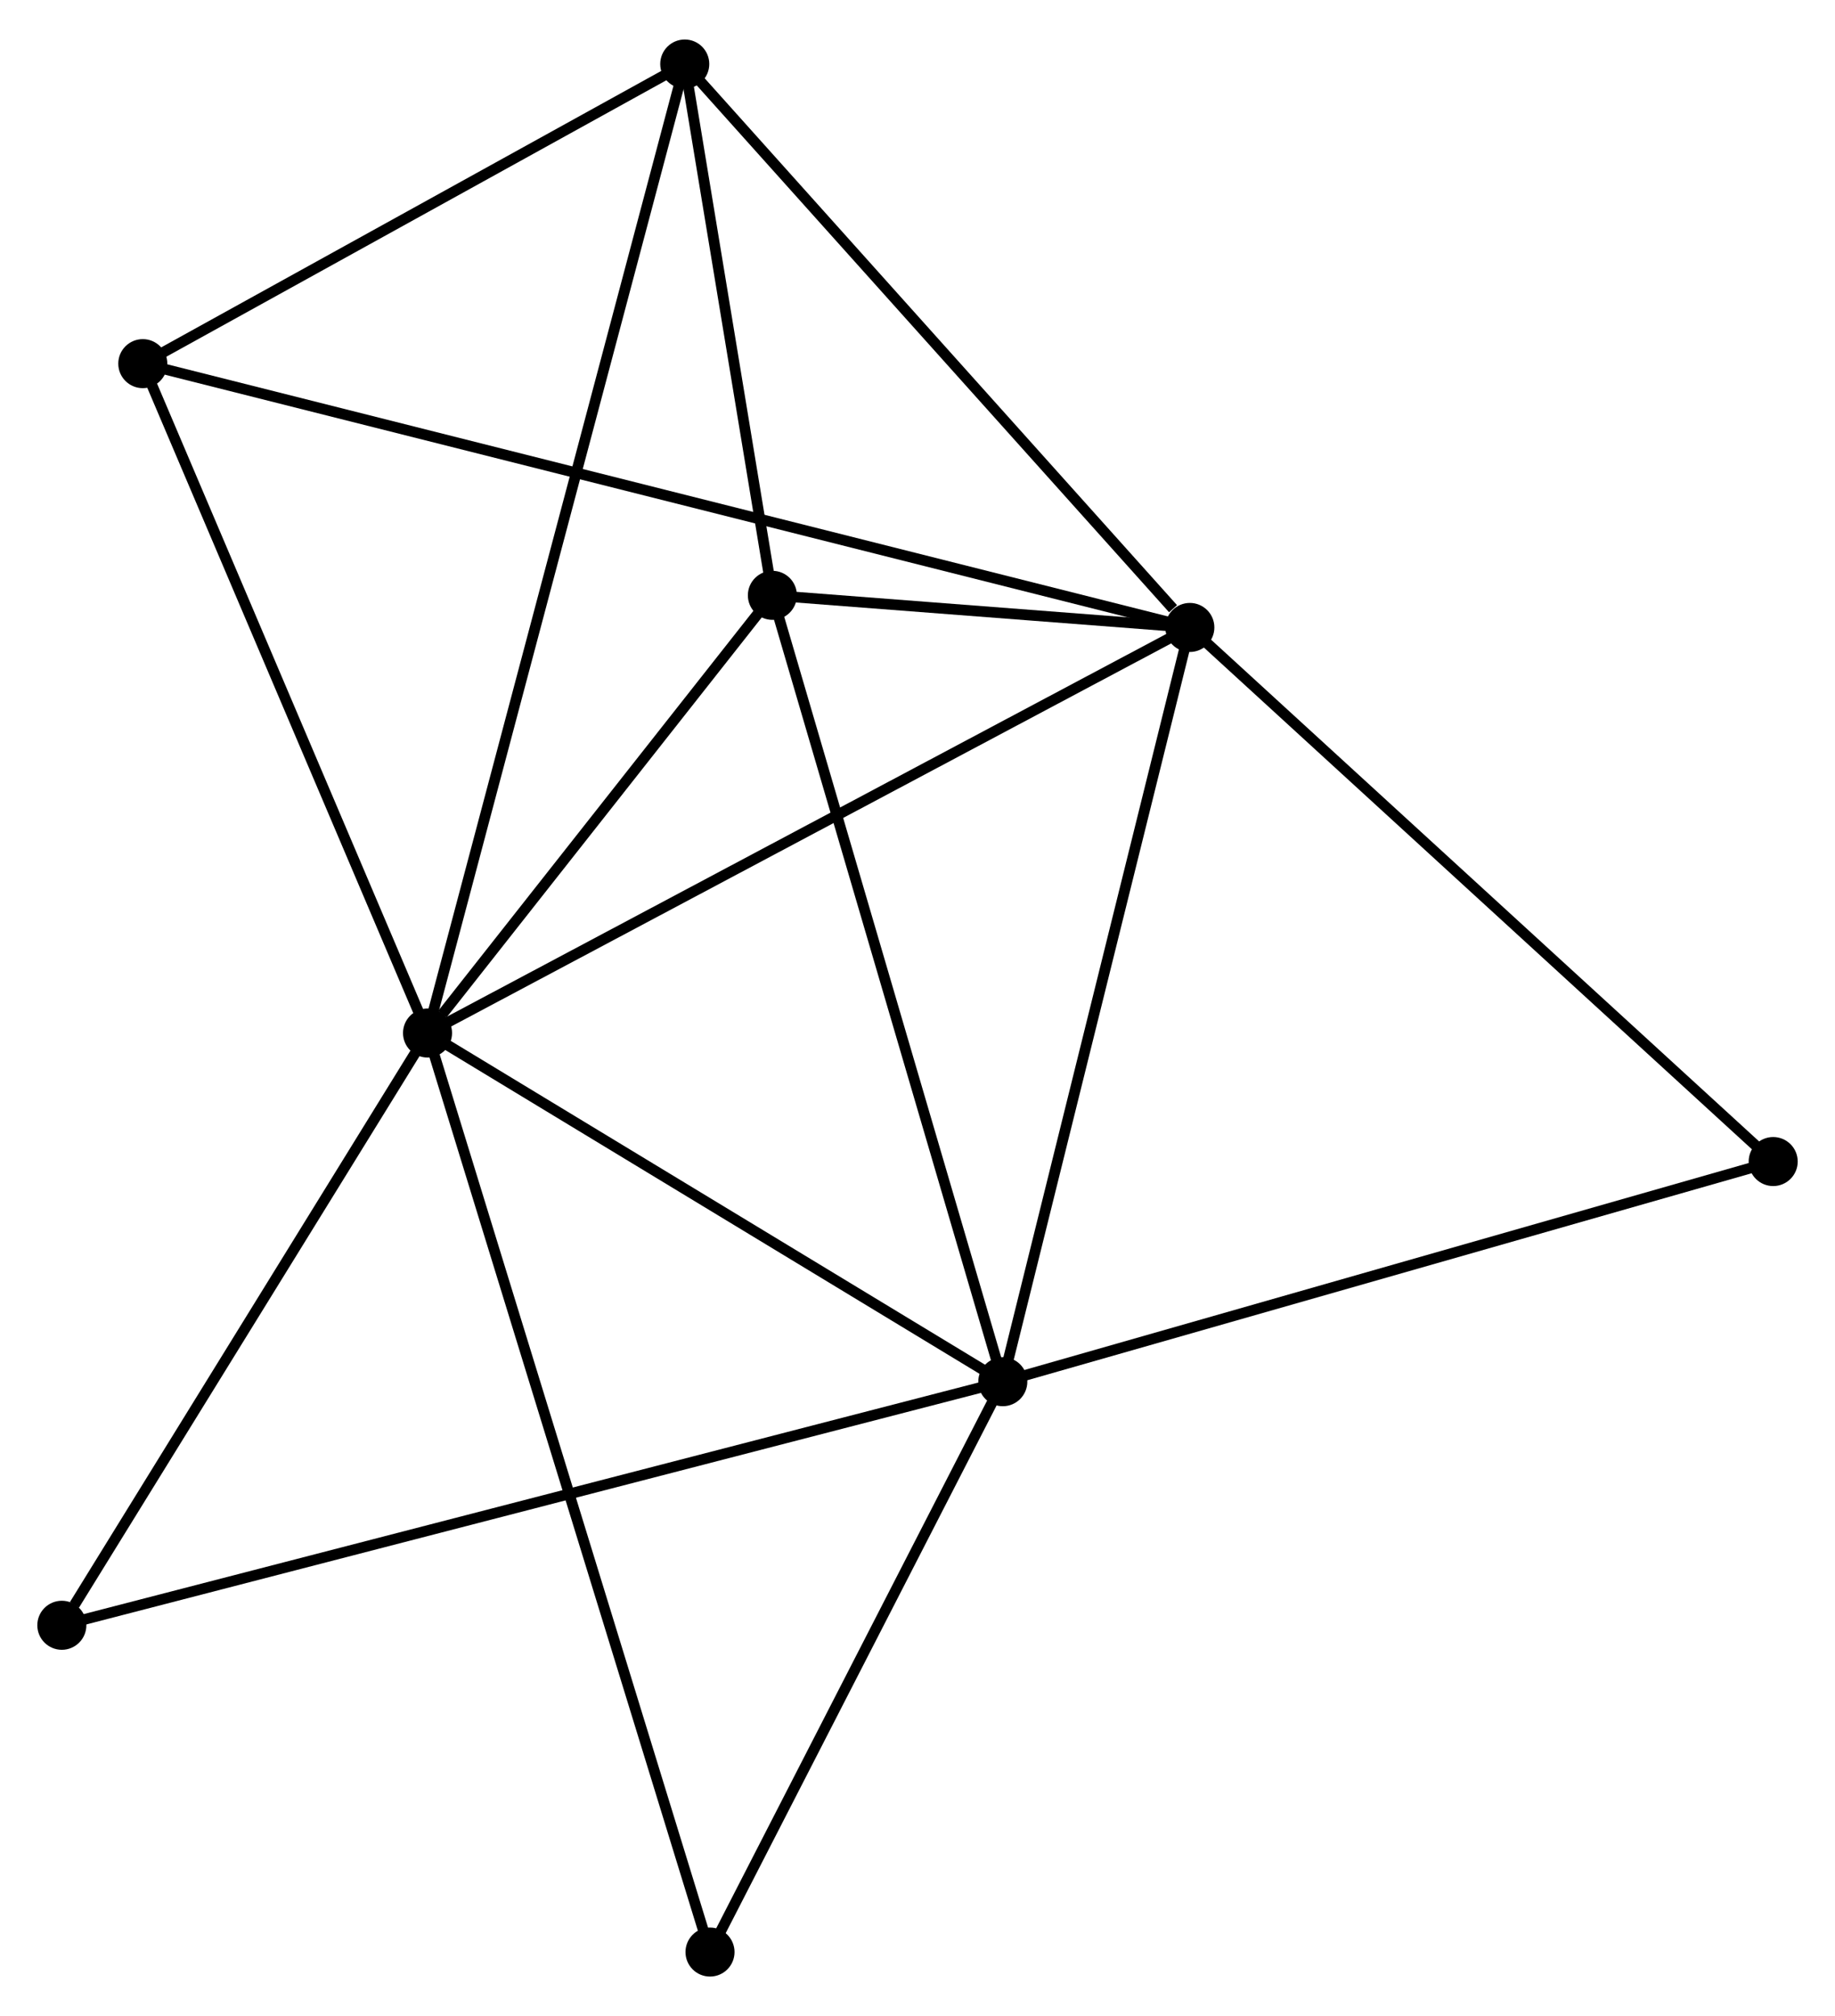 <?xml version="1.0" encoding="UTF-8" standalone="no"?>
<!DOCTYPE svg PUBLIC "-//W3C//DTD SVG 1.1//EN"
 "http://www.w3.org/Graphics/SVG/1.1/DTD/svg11.dtd">
<!-- Generated by graphviz version 2.36.0 (20140111.2315)
 -->
<!-- Title: %3 Pages: 1 -->
<svg width="172pt" height="189pt"
 viewBox="0.00 0.00 172.10 188.70" xmlns="http://www.w3.org/2000/svg" xmlns:xlink="http://www.w3.org/1999/xlink">
<g id="graph0" class="graph" transform="scale(1 1) rotate(0) translate(4 184.7)">
<title>%3</title>
<!-- 0 -->
<g id="node1" class="node"><title>0</title>
<ellipse fill="black" stroke="black" cx="36.097" cy="-88.006" rx="1.8" ry="1.8"/>
</g>
<!-- 1 -->
<g id="node2" class="node"><title>1</title>
<ellipse fill="black" stroke="black" cx="107.593" cy="-126.049" rx="1.8" ry="1.8"/>
</g>
<!-- 0&#45;&#45;1 -->
<g id="edge1" class="edge"><title>0&#45;&#45;1</title>
<path fill="none" stroke="black" d="M37.864,-88.946C47.756,-94.21 96.158,-119.964 105.887,-125.141"/>
</g>
<!-- 2 -->
<g id="node3" class="node"><title>2</title>
<ellipse fill="black" stroke="black" cx="90.05" cy="-55.299" rx="1.8" ry="1.8"/>
</g>
<!-- 0&#45;&#45;2 -->
<g id="edge2" class="edge"><title>0&#45;&#45;2</title>
<path fill="none" stroke="black" d="M37.892,-86.918C46.083,-81.952 79.873,-61.468 88.193,-56.424"/>
</g>
<!-- 3 -->
<g id="node4" class="node"><title>3</title>
<ellipse fill="black" stroke="black" cx="60.221" cy="-178.9" rx="1.8" ry="1.8"/>
</g>
<!-- 0&#45;&#45;3 -->
<g id="edge3" class="edge"><title>0&#45;&#45;3</title>
<path fill="none" stroke="black" d="M36.601,-89.904C39.74,-101.733 56.588,-165.213 59.719,-177.012"/>
</g>
<!-- 4 -->
<g id="node5" class="node"><title>4</title>
<ellipse fill="black" stroke="black" cx="68.44" cy="-129.062" rx="1.8" ry="1.8"/>
</g>
<!-- 0&#45;&#45;4 -->
<g id="edge4" class="edge"><title>0&#45;&#45;4</title>
<path fill="none" stroke="black" d="M37.486,-89.77C42.807,-96.523 61.843,-120.687 67.092,-127.35"/>
</g>
<!-- 5 -->
<g id="node6" class="node"><title>5</title>
<ellipse fill="black" stroke="black" cx="9.392" cy="-150.795" rx="1.8" ry="1.8"/>
</g>
<!-- 0&#45;&#45;5 -->
<g id="edge5" class="edge"><title>0&#45;&#45;5</title>
<path fill="none" stroke="black" d="M35.326,-89.817C31.427,-98.986 13.902,-140.191 10.115,-149.095"/>
</g>
<!-- 6 -->
<g id="node7" class="node"><title>6</title>
<ellipse fill="black" stroke="black" cx="1.8" cy="-32.452" rx="1.8" ry="1.8"/>
</g>
<!-- 0&#45;&#45;6 -->
<g id="edge6" class="edge"><title>0&#45;&#45;6</title>
<path fill="none" stroke="black" d="M34.956,-86.157C29.748,-77.723 8.269,-42.931 2.981,-34.364"/>
</g>
<!-- 7 -->
<g id="node8" class="node"><title>7</title>
<ellipse fill="black" stroke="black" cx="62.59" cy="-1.8" rx="1.8" ry="1.8"/>
</g>
<!-- 0&#45;&#45;7 -->
<g id="edge7" class="edge"><title>0&#45;&#45;7</title>
<path fill="none" stroke="black" d="M36.65,-86.205C40.098,-74.986 58.6,-14.781 62.039,-3.591"/>
</g>
<!-- 1&#45;&#45;2 -->
<g id="edge8" class="edge"><title>1&#45;&#45;2</title>
<path fill="none" stroke="black" d="M107.159,-124.3C104.753,-114.596 93.062,-67.445 90.533,-57.246"/>
</g>
<!-- 1&#45;&#45;3 -->
<g id="edge9" class="edge"><title>1&#45;&#45;3</title>
<path fill="none" stroke="black" d="M106.017,-127.807C98.696,-135.974 68.089,-170.121 61.481,-177.493"/>
</g>
<!-- 1&#45;&#45;4 -->
<g id="edge10" class="edge"><title>1&#45;&#45;4</title>
<path fill="none" stroke="black" d="M105.488,-126.211C98.626,-126.739 76.969,-128.405 70.368,-128.913"/>
</g>
<!-- 1&#45;&#45;5 -->
<g id="edge11" class="edge"><title>1&#45;&#45;5</title>
<path fill="none" stroke="black" d="M105.542,-126.565C92.762,-129.786 24.178,-147.068 11.431,-150.281"/>
</g>
<!-- 8 -->
<g id="node9" class="node"><title>8</title>
<ellipse fill="black" stroke="black" cx="162.303" cy="-75.95" rx="1.8" ry="1.8"/>
</g>
<!-- 1&#45;&#45;8 -->
<g id="edge12" class="edge"><title>1&#45;&#45;8</title>
<path fill="none" stroke="black" d="M108.945,-124.81C116.449,-117.939 152.91,-84.55 160.797,-77.329"/>
</g>
<!-- 2&#45;&#45;4 -->
<g id="edge13" class="edge"><title>2&#45;&#45;4</title>
<path fill="none" stroke="black" d="M89.516,-57.122C86.526,-67.327 71.897,-117.264 68.956,-127.302"/>
</g>
<!-- 2&#45;&#45;6 -->
<g id="edge14" class="edge"><title>2&#45;&#45;6</title>
<path fill="none" stroke="black" d="M88.207,-54.821C76.722,-51.848 15.088,-35.892 3.633,-32.927"/>
</g>
<!-- 2&#45;&#45;7 -->
<g id="edge15" class="edge"><title>2&#45;&#45;7</title>
<path fill="none" stroke="black" d="M89.136,-53.519C84.967,-45.396 67.769,-11.891 63.535,-3.642"/>
</g>
<!-- 2&#45;&#45;8 -->
<g id="edge16" class="edge"><title>2&#45;&#45;8</title>
<path fill="none" stroke="black" d="M91.836,-55.809C101.745,-58.641 149.899,-72.404 160.314,-75.381"/>
</g>
<!-- 3&#45;&#45;4 -->
<g id="edge17" class="edge"><title>3&#45;&#45;4</title>
<path fill="none" stroke="black" d="M60.574,-176.758C61.926,-168.56 66.764,-139.228 68.097,-131.14"/>
</g>
<!-- 3&#45;&#45;5 -->
<g id="edge18" class="edge"><title>3&#45;&#45;5</title>
<path fill="none" stroke="black" d="M58.529,-177.965C50.812,-173.697 18.979,-156.096 11.141,-151.762"/>
</g>
</g>
</svg>
